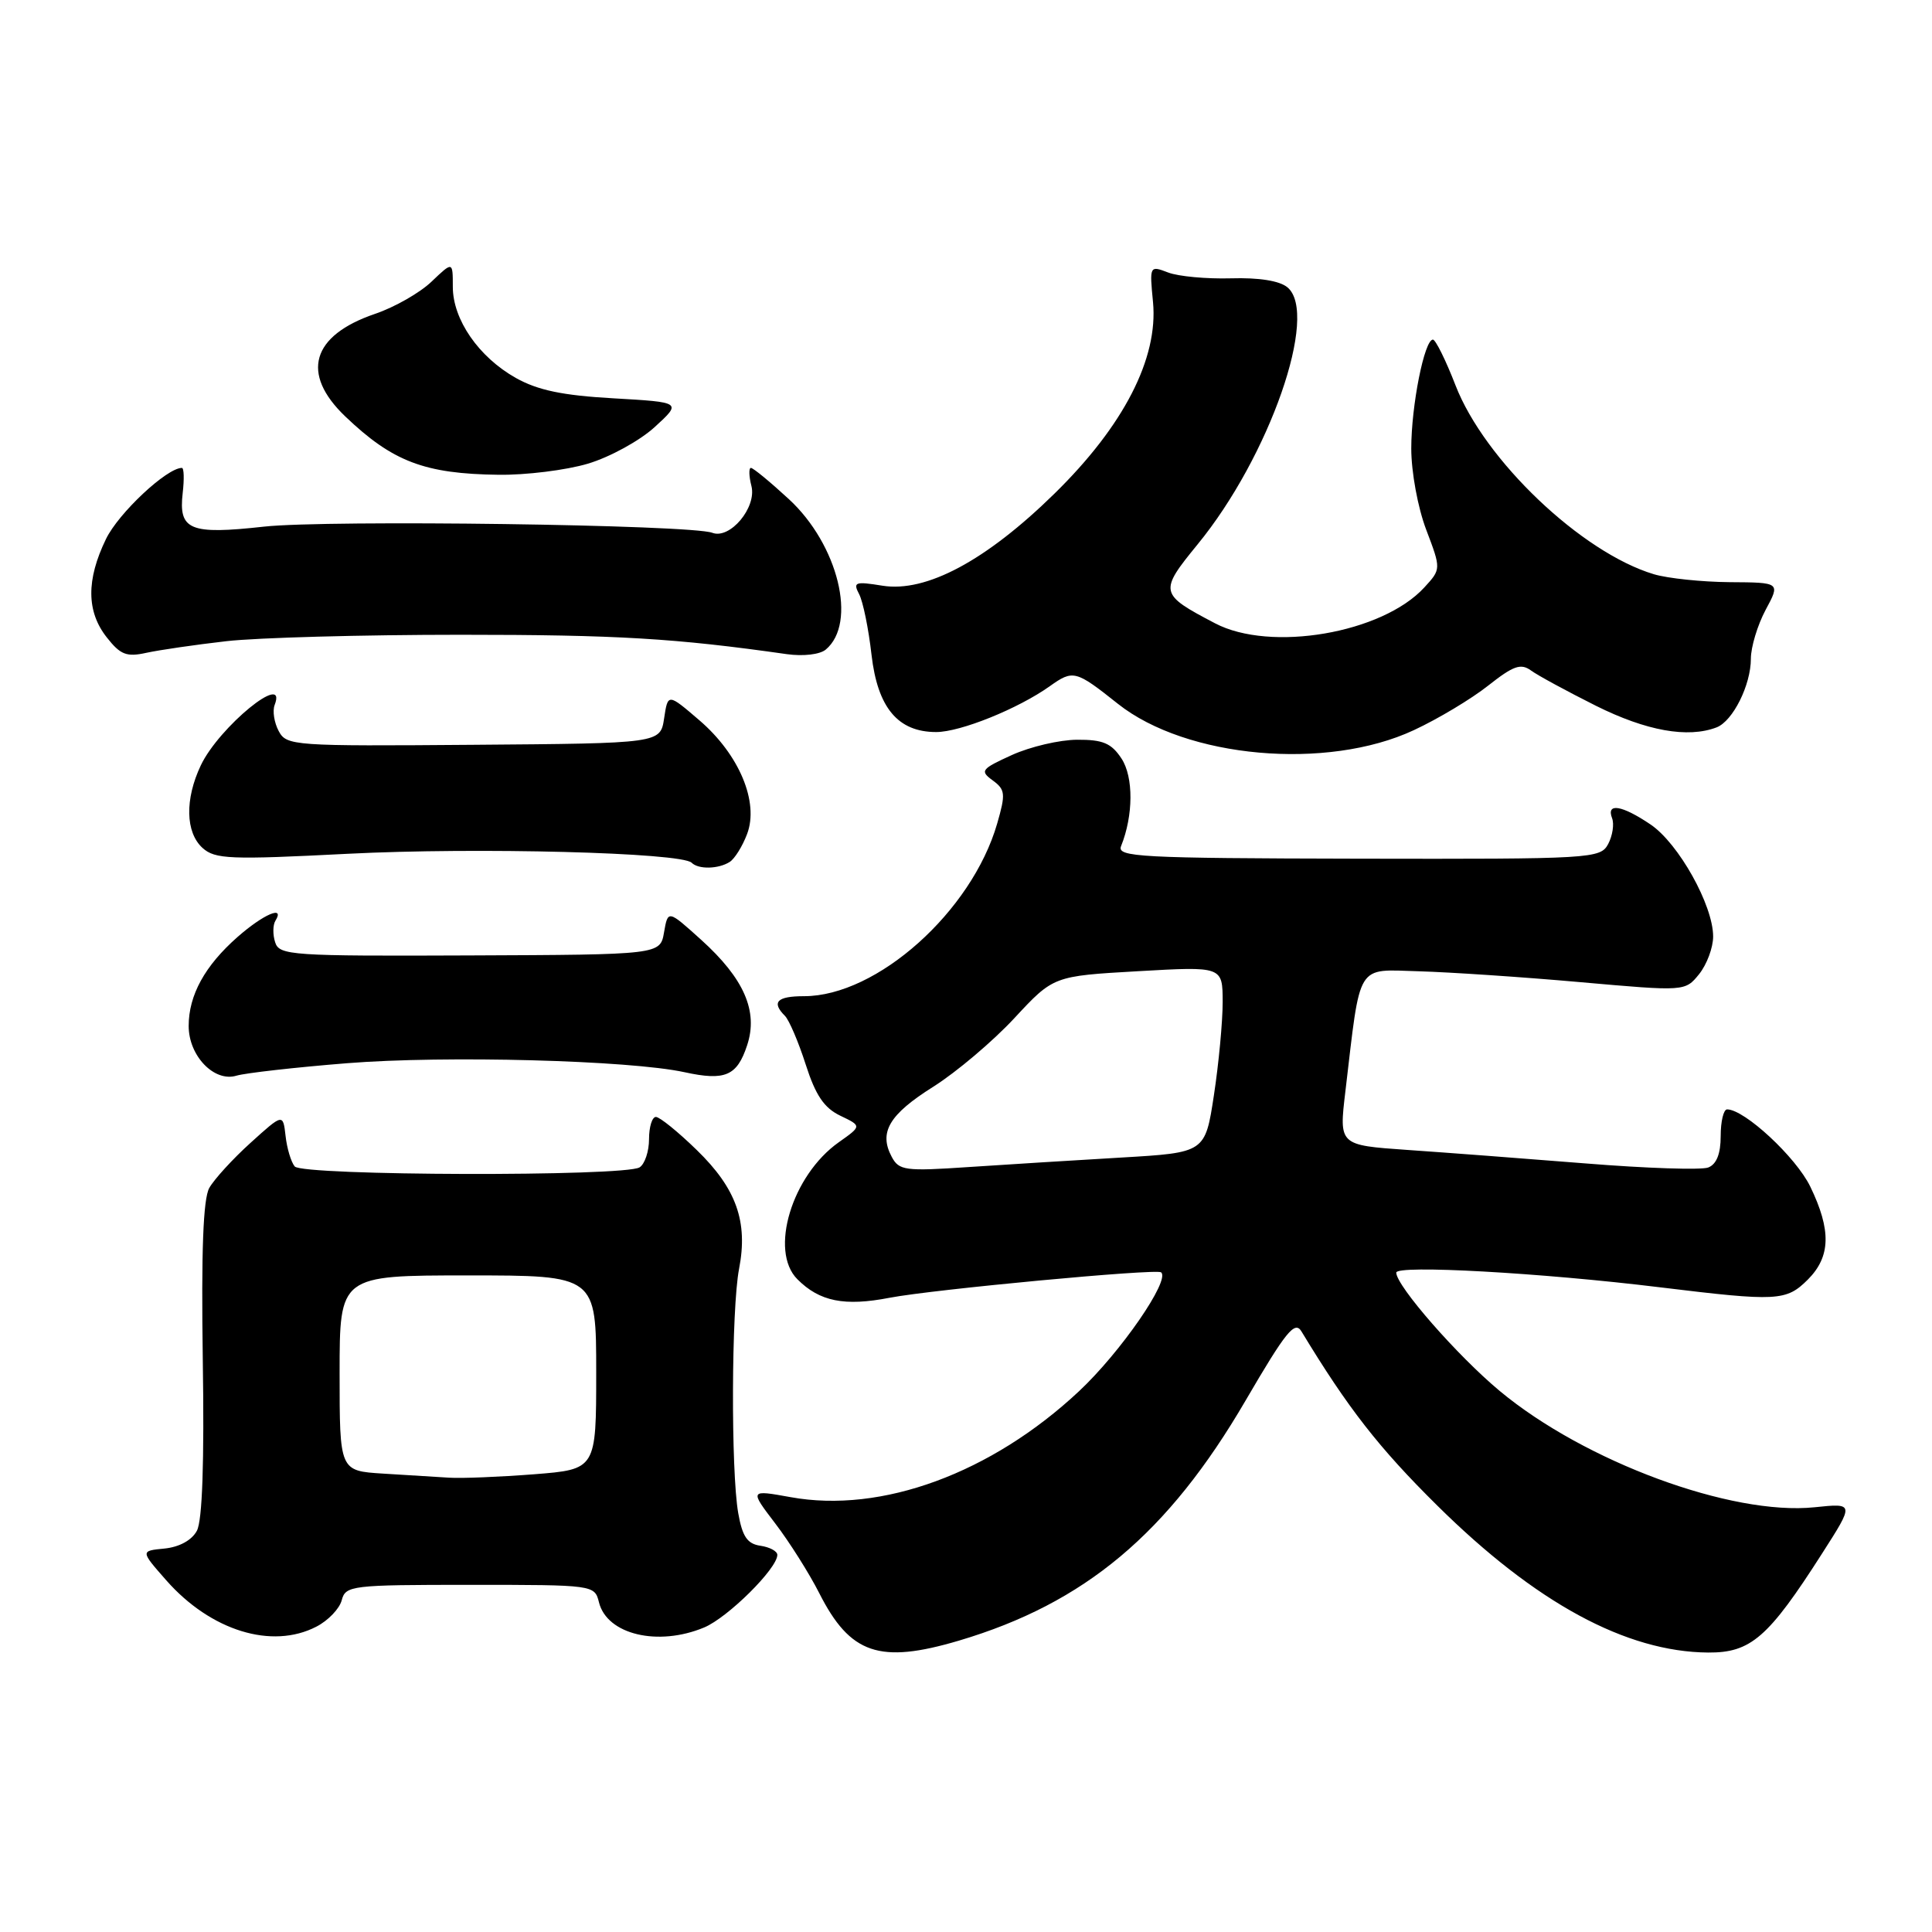 <?xml version="1.0" encoding="UTF-8" standalone="no"?>
<!DOCTYPE svg PUBLIC "-//W3C//DTD SVG 1.1//EN" "http://www.w3.org/Graphics/SVG/1.1/DTD/svg11.dtd" >
<svg xmlns="http://www.w3.org/2000/svg" xmlns:xlink="http://www.w3.org/1999/xlink" version="1.1" viewBox="0 0 256 256">
 <g >
 <path fill="currentColor"
d=" M 127.07 217.39 C 143.74 212.44 154.77 203.20 165.04 185.59 C 170.39 176.42 171.57 174.96 172.45 176.42 C 178.61 186.59 182.71 191.85 190.45 199.50 C 203.48 212.39 215.47 218.89 226.34 218.97 C 231.99 219.01 234.32 216.98 241.44 205.84 C 245.71 199.17 245.71 199.17 240.44 199.72 C 229.42 200.86 209.97 193.67 198.72 184.31 C 193.12 179.65 185.03 170.40 185.01 168.63 C 185.00 167.58 204.17 168.64 220.00 170.58 C 235.51 172.47 236.68 172.41 239.55 169.55 C 242.58 166.51 242.67 163.01 239.87 157.23 C 237.98 153.33 231.16 147.00 228.85 147.00 C 228.38 147.00 228.00 148.59 228.00 150.53 C 228.00 152.89 227.45 154.27 226.35 154.70 C 225.44 155.05 218.13 154.81 210.10 154.16 C 202.07 153.52 191.43 152.71 186.46 152.37 C 177.42 151.74 177.42 151.74 178.27 144.62 C 180.32 127.32 179.61 128.47 188.03 128.70 C 192.14 128.82 201.75 129.46 209.39 130.14 C 223.28 131.37 223.28 131.37 225.14 129.08 C 226.16 127.81 227.00 125.57 227.00 124.09 C 227.00 119.95 222.42 111.76 218.71 109.25 C 214.91 106.68 212.81 106.34 213.61 108.42 C 213.91 109.20 213.67 110.74 213.09 111.84 C 212.05 113.77 211.01 113.84 179.96 113.78 C 150.91 113.72 147.96 113.56 148.55 112.11 C 150.18 108.06 150.21 102.97 148.61 100.52 C 147.27 98.48 146.15 98.00 142.73 98.02 C 140.40 98.03 136.52 98.94 134.09 100.04 C 130.00 101.90 129.82 102.15 131.53 103.40 C 133.21 104.63 133.27 105.18 132.13 109.13 C 128.76 120.78 116.21 132.00 106.54 132.00 C 102.95 132.00 102.19 132.79 104.01 134.61 C 104.56 135.16 105.80 138.06 106.76 141.05 C 108.07 145.14 109.20 146.81 111.35 147.84 C 114.19 149.20 114.19 149.20 111.15 151.35 C 104.93 155.74 101.90 165.76 105.66 169.51 C 108.60 172.46 111.90 173.12 117.88 171.96 C 123.61 170.86 153.21 168.08 153.85 168.59 C 155.11 169.59 148.49 179.18 142.98 184.34 C 131.36 195.22 116.80 200.57 104.76 198.38 C 99.32 197.40 99.32 197.40 102.72 201.86 C 104.60 204.32 107.22 208.47 108.55 211.09 C 112.65 219.19 116.54 220.51 127.07 217.39 Z  M 41.92 215.54 C 43.48 214.74 44.99 213.16 45.28 212.04 C 45.79 210.09 46.55 210.00 62.30 210.00 C 78.72 210.00 78.79 210.01 79.37 212.33 C 80.44 216.59 87.19 218.20 93.30 215.65 C 96.44 214.34 103.00 207.84 103.00 206.03 C 103.00 205.54 101.99 205.00 100.76 204.82 C 99.02 204.57 98.37 203.61 97.82 200.50 C 96.84 194.93 96.91 173.41 97.93 168.13 C 99.14 161.88 97.57 157.48 92.33 152.39 C 89.85 149.97 87.41 148.00 86.91 148.00 C 86.41 148.00 86.00 149.32 86.00 150.94 C 86.00 152.56 85.44 154.24 84.75 154.68 C 82.79 155.92 40.09 155.81 39.05 154.56 C 38.57 153.98 38.02 152.16 37.84 150.52 C 37.50 147.54 37.50 147.54 33.20 151.43 C 30.83 153.57 28.37 156.27 27.73 157.41 C 26.92 158.87 26.66 165.77 26.87 180.15 C 27.08 193.73 26.81 201.49 26.09 202.83 C 25.42 204.09 23.77 204.99 21.80 205.19 C 18.60 205.50 18.60 205.50 22.04 209.41 C 27.93 216.09 36.03 218.59 41.92 215.54 Z  M 46.00 140.88 C 58.98 139.84 83.41 140.49 90.69 142.07 C 96.09 143.25 97.66 142.57 99.00 138.50 C 100.49 134.00 98.60 129.67 92.91 124.53 C 88.51 120.56 88.51 120.56 87.99 123.53 C 87.48 126.50 87.48 126.50 62.26 126.60 C 38.59 126.70 37.00 126.59 36.46 124.86 C 36.13 123.85 36.15 122.56 36.49 122.01 C 37.80 119.90 34.92 121.13 31.48 124.15 C 27.15 127.96 25.00 131.86 25.00 135.95 C 25.00 139.91 28.39 143.43 31.34 142.53 C 32.53 142.18 39.12 141.43 46.00 140.88 Z  M 96.69 114.21 C 97.34 113.80 98.38 112.14 98.99 110.52 C 100.60 106.29 97.95 99.97 92.67 95.44 C 88.50 91.86 88.50 91.86 88.00 95.18 C 87.50 98.50 87.50 98.50 62.76 98.69 C 38.84 98.88 37.97 98.82 36.93 96.87 C 36.33 95.75 36.09 94.20 36.39 93.42 C 38.13 88.88 29.03 96.32 26.61 101.41 C 24.48 105.90 24.57 110.30 26.84 112.36 C 28.50 113.85 30.46 113.93 46.09 113.13 C 63.14 112.26 90.30 112.96 91.65 114.32 C 92.55 115.22 95.20 115.16 96.69 114.21 Z  M 187.34 96.75 C 190.55 95.26 194.98 92.60 197.20 90.84 C 200.52 88.22 201.51 87.86 202.86 88.84 C 203.76 89.50 207.64 91.60 211.47 93.52 C 218.15 96.85 223.65 97.84 227.46 96.38 C 229.61 95.55 232.00 90.78 232.00 87.28 C 232.00 85.74 232.88 82.83 233.95 80.82 C 235.91 77.18 235.91 77.18 229.20 77.14 C 225.52 77.11 220.99 76.64 219.15 76.09 C 209.55 73.21 196.70 60.97 192.86 51.05 C 191.57 47.72 190.22 45.00 189.87 45.00 C 188.74 45.00 187.00 53.74 187.00 59.43 C 187.00 62.54 187.87 67.27 188.98 70.19 C 190.96 75.41 190.96 75.41 188.73 77.84 C 183.16 83.91 168.35 86.45 161.00 82.59 C 153.61 78.72 153.54 78.43 158.69 72.13 C 168.21 60.51 174.81 41.58 170.59 38.07 C 169.54 37.20 166.80 36.77 163.10 36.88 C 159.89 36.97 156.15 36.63 154.79 36.11 C 152.33 35.17 152.31 35.20 152.78 40.03 C 153.49 47.48 148.90 56.42 139.72 65.41 C 130.66 74.29 122.73 78.53 116.94 77.61 C 113.30 77.02 113.00 77.13 113.84 78.73 C 114.35 79.70 115.09 83.31 115.48 86.76 C 116.29 93.78 118.98 97.00 124.05 97.00 C 127.26 97.00 134.91 93.91 139.11 90.92 C 142.20 88.72 142.53 88.81 148.13 93.26 C 157.20 100.46 175.82 102.13 187.34 96.75 Z  M 30.00 84.96 C 34.12 84.49 48.07 84.11 61.00 84.11 C 81.75 84.11 89.46 84.57 104.27 86.68 C 106.42 86.98 108.62 86.73 109.41 86.08 C 113.62 82.58 111.07 72.16 104.52 66.13 C 102.06 63.86 99.80 62.00 99.50 62.00 C 99.21 62.00 99.23 63.09 99.57 64.41 C 100.28 67.25 96.73 71.49 94.39 70.60 C 91.59 69.52 43.41 68.86 35.00 69.78 C 25.13 70.87 23.64 70.25 24.21 65.31 C 24.42 63.49 24.38 62.00 24.10 62.00 C 22.10 62.00 15.70 67.99 14.04 71.43 C 11.42 76.83 11.45 81.04 14.15 84.46 C 15.96 86.77 16.78 87.08 19.40 86.50 C 21.10 86.13 25.88 85.43 30.00 84.96 Z  M 77.90 61.44 C 80.81 60.57 84.77 58.40 86.76 56.58 C 90.34 53.30 90.34 53.30 81.29 52.78 C 74.54 52.40 71.26 51.71 68.35 50.08 C 63.43 47.31 60.00 42.35 60.00 38.00 C 60.00 34.63 60.00 34.63 57.20 37.30 C 55.67 38.78 52.29 40.71 49.69 41.59 C 41.27 44.46 39.81 49.50 45.75 55.18 C 52.02 61.17 56.26 62.79 66.07 62.91 C 69.68 62.96 75.01 62.30 77.90 61.44 Z  M 118.16 153.29 C 116.42 150.04 117.81 147.68 123.66 144.00 C 126.72 142.07 131.55 137.99 134.41 134.91 C 139.59 129.33 139.59 129.33 150.79 128.69 C 162.00 128.05 162.00 128.05 162.01 132.77 C 162.01 135.37 161.49 140.93 160.85 145.12 C 159.69 152.73 159.69 152.73 148.60 153.38 C 142.49 153.74 133.38 154.30 128.35 154.64 C 119.94 155.21 119.12 155.10 118.16 153.29 Z  M 50.75 195.26 C 45.00 194.90 45.00 194.90 45.00 181.95 C 45.00 169.00 45.00 169.00 62.00 169.00 C 79.00 169.00 79.00 169.00 79.00 181.85 C 79.00 194.70 79.00 194.70 70.75 195.35 C 66.21 195.70 61.15 195.91 59.50 195.80 C 57.85 195.70 53.91 195.46 50.75 195.26 Z "/>
</g>
</svg>